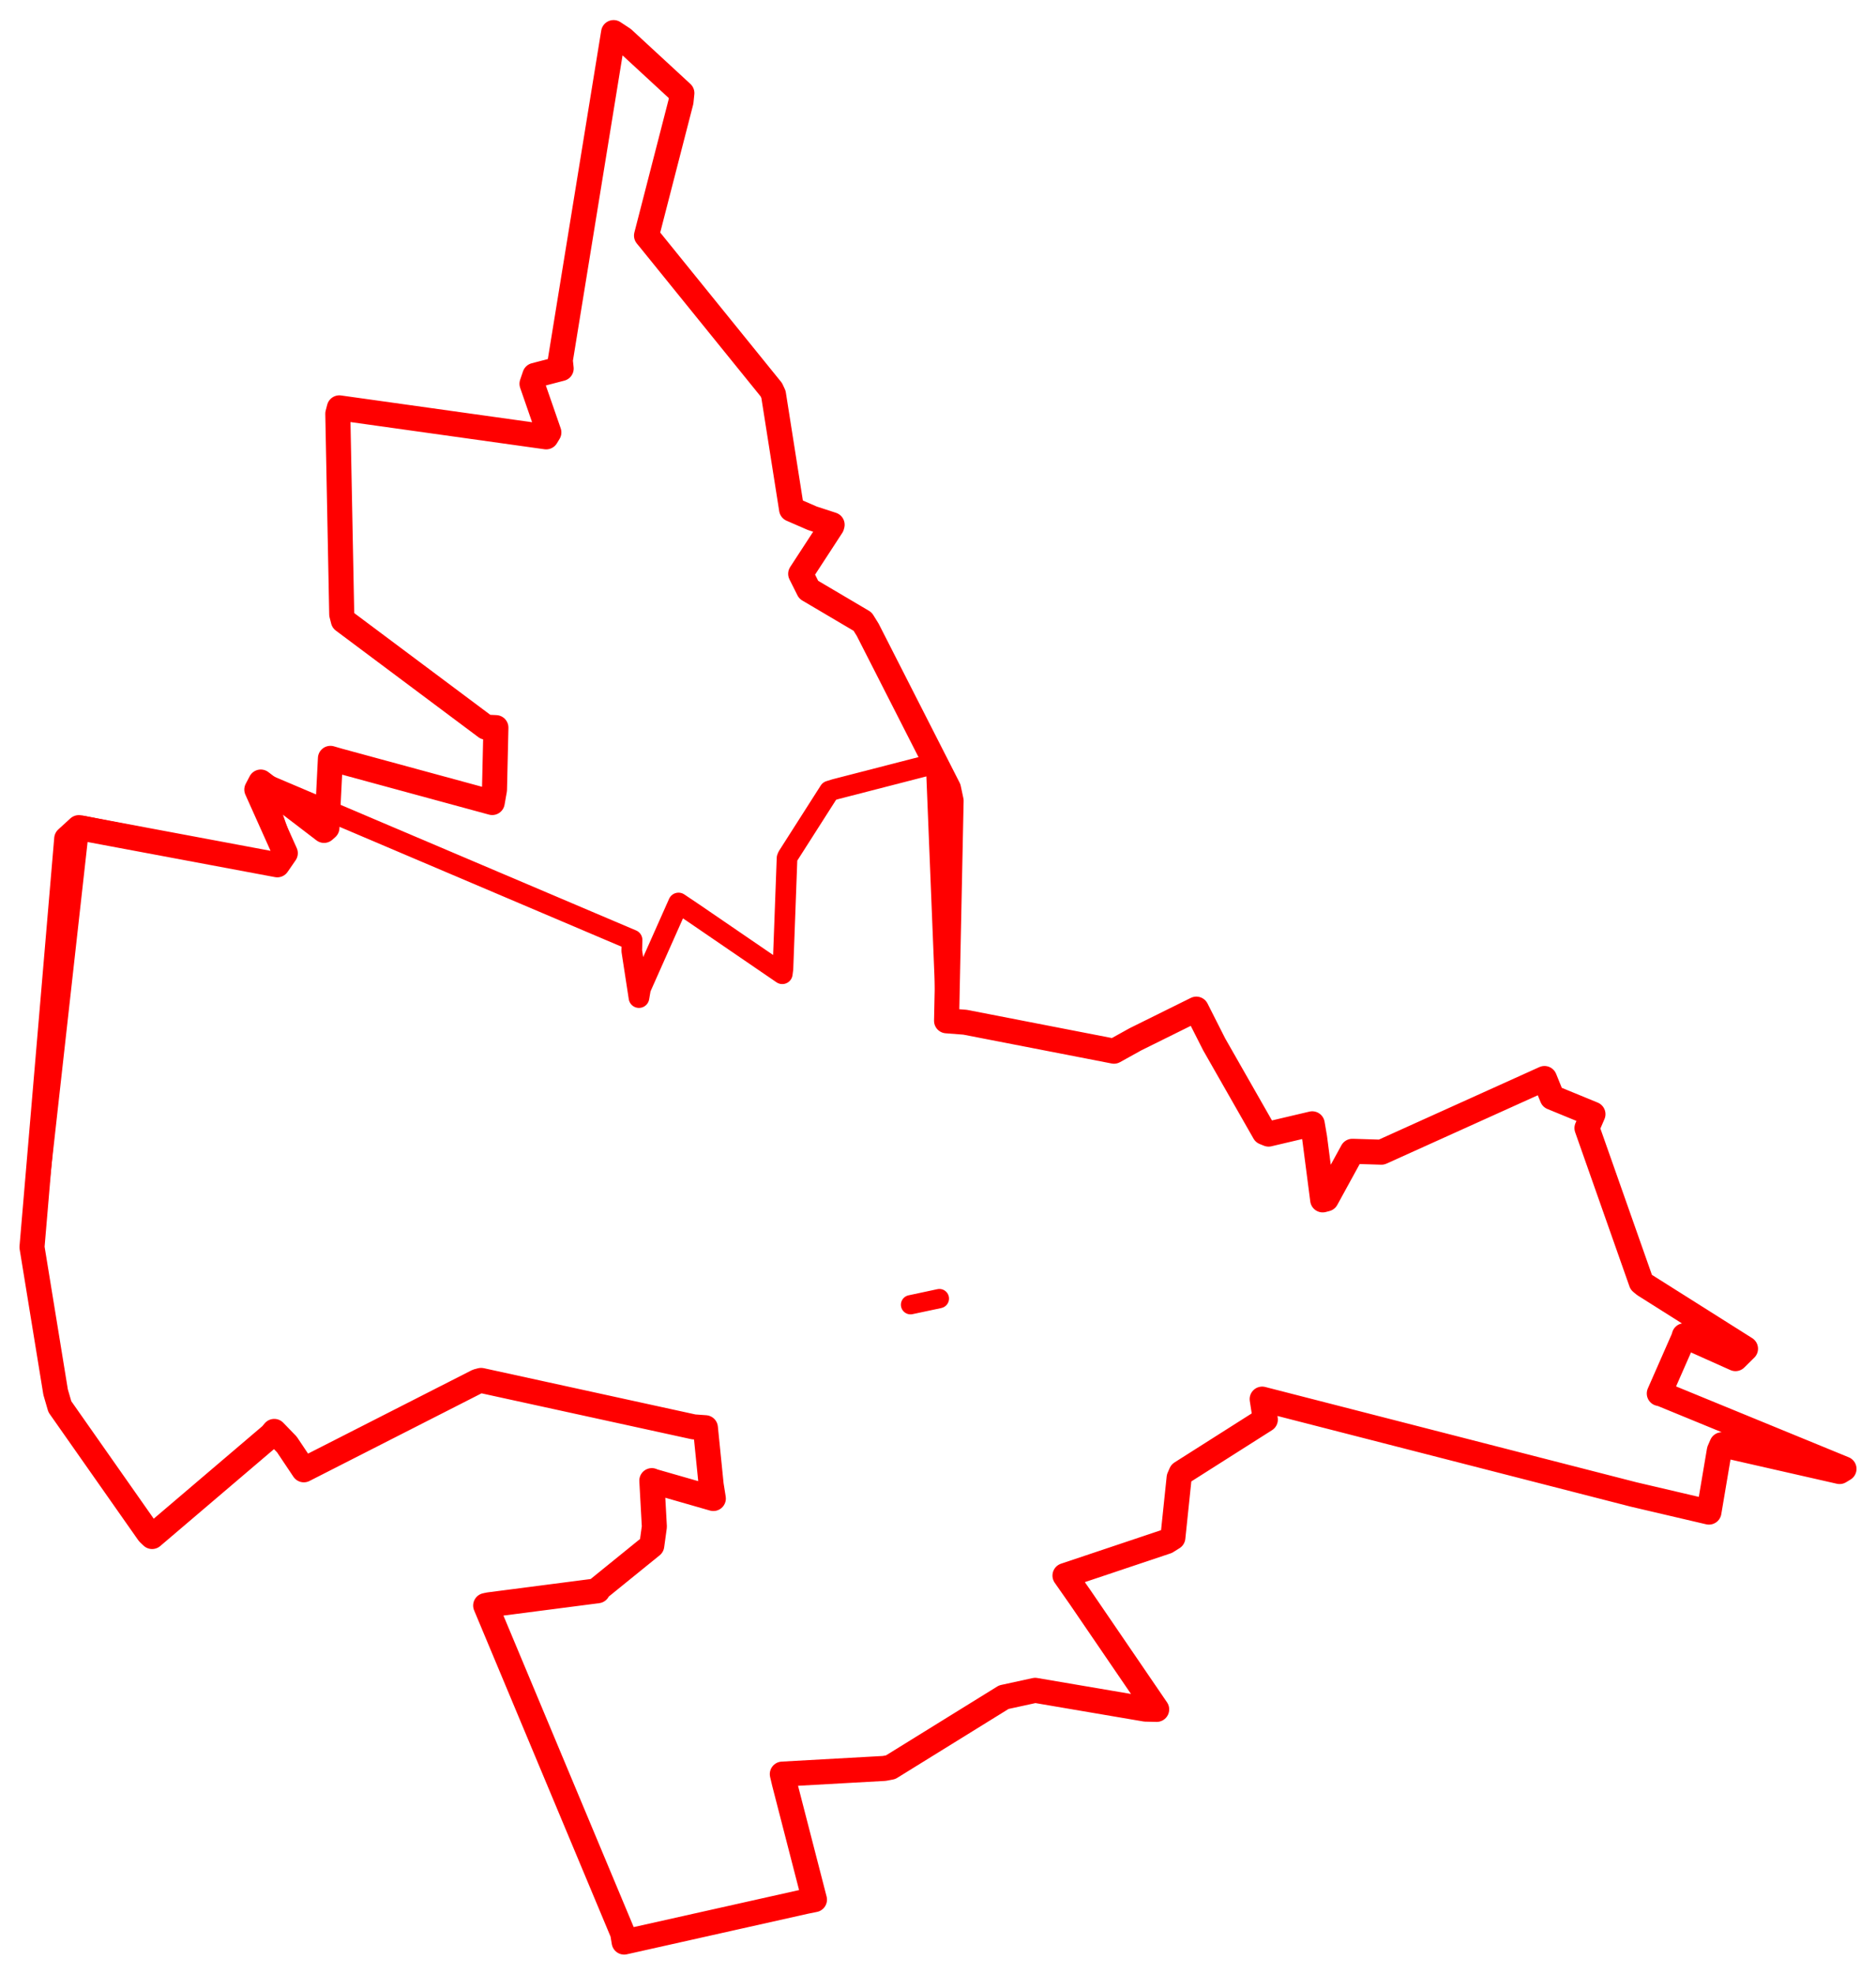 <svg width="293.171" height="308.427" xmlns="http://www.w3.org/2000/svg"><polygon points="5,194.855 8.69,217.499 9.353,219.779 23.214,239.53 23.772,240.064 42.386,224.209 42.859,223.643 44.829,225.68 47.48,229.642 74.608,215.827 75.187,215.676 108.407,222.935 110.237,223.066 111.137,231.987 111.477,234.126 102.056,231.421 101.864,231.332 102.26,238.536 101.855,241.481 93.484,248.267 93.399,248.537 76.436,250.735 75.897,250.846 97.306,302.032 97.539,303.427 125.884,297.081 127.281,296.8 122.578,278.564 122.255,277.186 138.19,276.297 139.184,276.11 156.869,265.165 161.77,264.097 179.007,267.031 180.759,267.073 168.826,249.597 166.428,246.168 182.305,240.847 183.29,240.231 184.267,230.879 184.589,230.145 197.741,221.796 197.245,218.598 255.314,233.5 267.063,236.249 268.685,226.647 269.082,225.725 287.483,229.912 288.171,229.495 259.719,217.82 259.305,217.719 263.135,209.001 263.213,208.693 271.211,212.271 272.779,210.723 256.995,200.763 256.489,200.346 248.002,176.251 248.939,174.077 242.565,171.459 241.365,168.506 215.879,180.017 211.345,179.877 207.267,187.32 206.702,187.469 205.44,177.756 205.068,175.584 198.244,177.191 197.588,176.924 189.745,163.172 186.957,157.666 177.456,162.369 174.086,164.238 150.818,159.713 147.923,159.49 148.635,125.11 148.224,123.181 135.597,98.391 134.804,97.116 126.371,92.138 125.125,89.654 129.984,82.198 130.04,81.983 126.937,80.971 123.703,79.565 120.874,61.616 120.54,60.893 101.435,37.293 101.032,36.808 106.424,15.874 106.56,14.548 97.372,6.069 95.886,5.091 87.561,56.303 87.697,57.578 83.584,58.65 83.138,59.958 85.774,67.561 85.354,68.253 53.029,63.724 52.79,64.643 53.404,95.979 53.65,96.953 75.932,113.61 77.499,113.685 77.276,123.393 76.924,125.386 52.938,118.862 51.636,118.486 51.091,129.336 50.638,129.741 40.751,122.186 40.134,123.365 44.587,133.299 43.333,135.118 12.317,129.309 10.425,131.04 5,194.855" stroke="red" stroke-width="3.912" fill="none" stroke-linejoin="round" vector-effect="non-scaling-stroke"></polygon><polygon points="5,194.855 8.69,217.499 9.353,219.779 23.214,239.53 23.772,240.064 42.386,224.209 42.859,223.643 44.829,225.68 47.48,229.642 74.608,215.827 75.187,215.676 108.407,222.935 110.237,223.066 111.137,231.987 111.477,234.126 102.056,231.421 101.864,231.332 102.26,238.536 101.855,241.481 93.484,248.267 93.399,248.537 76.436,250.735 75.897,250.846 97.306,302.032 97.539,303.427 125.884,297.081 127.281,296.8 122.578,278.564 122.255,277.186 138.19,276.297 139.184,276.11 156.869,265.165 161.77,264.097 179.007,267.031 180.759,267.073 168.826,249.597 166.428,246.168 182.305,240.847 183.29,240.231 184.267,230.879 184.589,230.145 197.741,221.796 197.245,218.598 255.314,233.5 267.063,236.249 268.685,226.647 269.082,225.725 287.483,229.912 288.171,229.495 259.719,217.82 259.305,217.719 263.135,209.001 263.213,208.693 271.211,212.271 272.779,210.723 256.995,200.763 256.489,200.346 248.002,176.251 248.939,174.077 242.565,171.459 241.365,168.506 215.879,180.017 211.345,179.877 207.267,187.32 206.702,187.469 205.44,177.756 205.068,175.584 198.244,177.191 197.588,176.924 189.745,163.172 186.957,157.666 177.456,162.369 174.086,164.238 150.818,159.713 147.923,159.49 146.311,119.498 145.752,119.386 130.528,123.308 129.621,123.59 123.1,133.807 122.995,134.07 122.354,151.359 122.252,152.14 108.378,142.652 106.037,141.081 100.104,154.419 99.854,155.864 98.731,148.563 98.776,146.858 42.631,123.001 40.751,122.186 44.587,133.299 43.333,135.118 12.849,129.049 12.317,129.309 5,194.855" stroke="red" stroke-width="3.225" fill="none" stroke-linejoin="round" vector-effect="non-scaling-stroke"></polygon><polygon points="142.292,203.853 146.64,202.931 146.804,202.888 142.292,203.853" stroke="red" stroke-width="3.006" fill="none" stroke-linejoin="round" vector-effect="non-scaling-stroke"></polygon></svg>